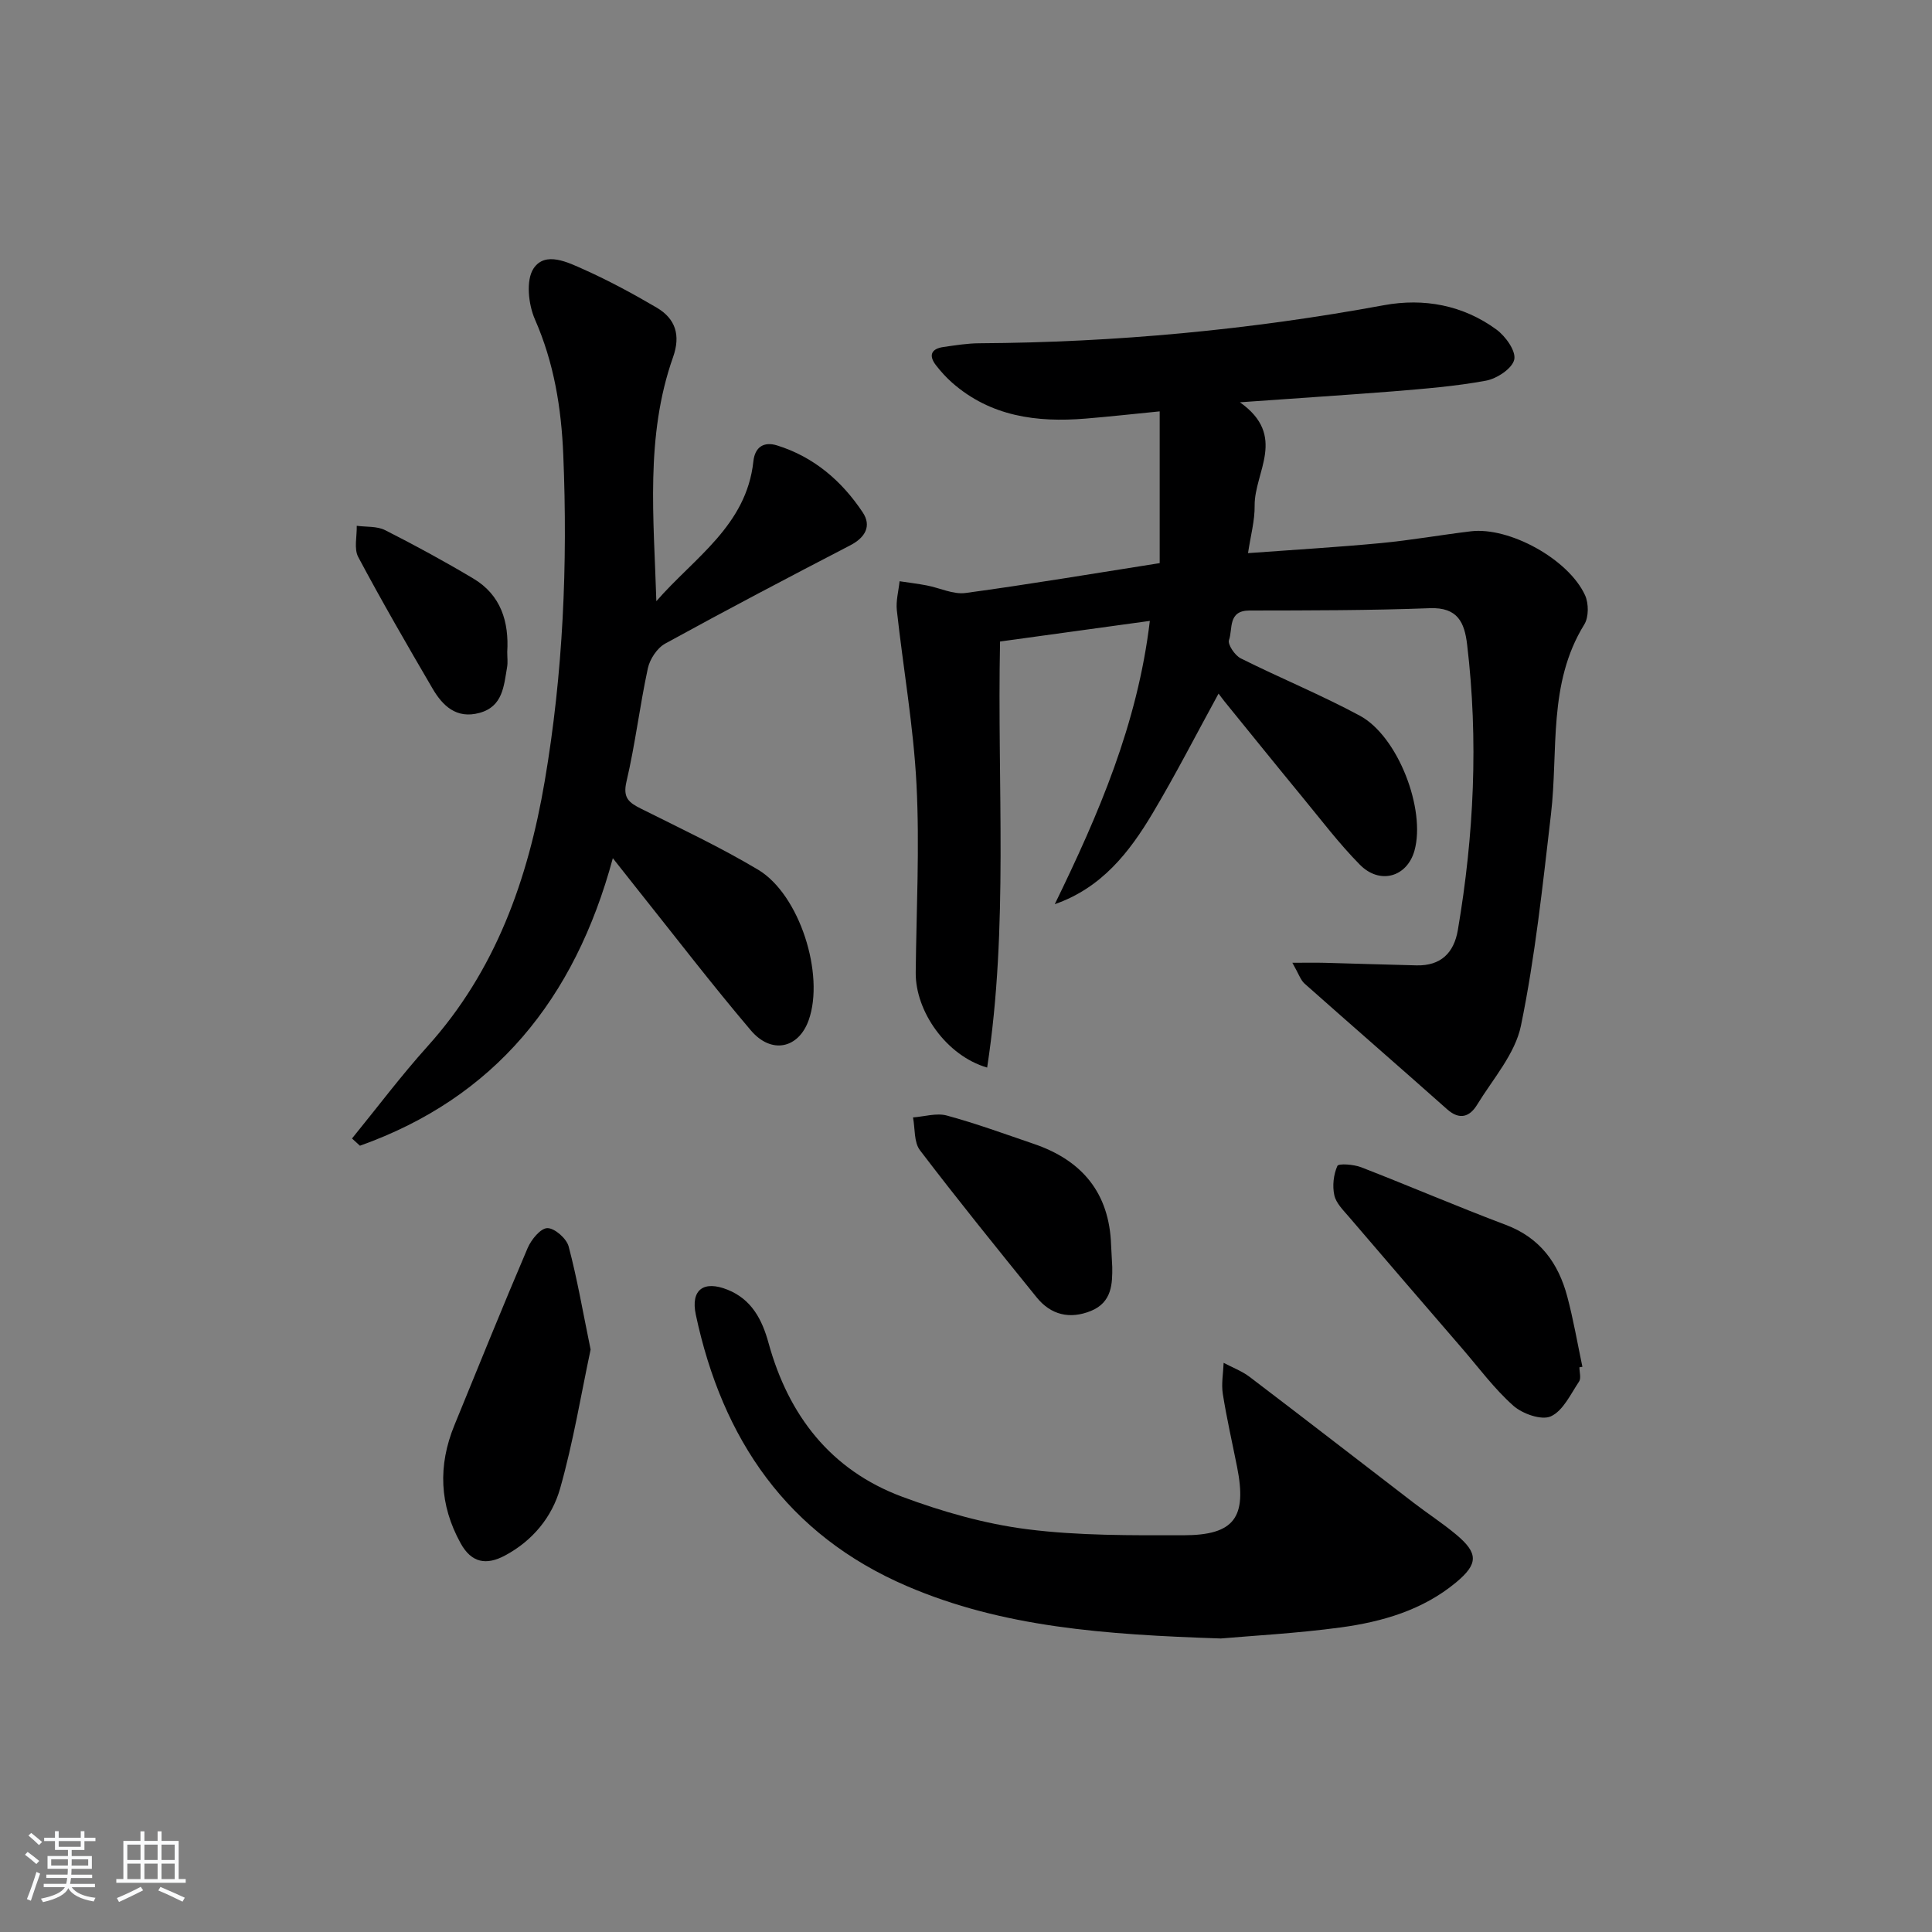 <svg enable-background="new 0 0 400 400" viewBox="0 0 400 400" xmlns="http://www.w3.org/2000/svg"><rect x="0" y="0" width="400" height="400" fill="#808080" stroke="none"/><path d="m5.17 384 .55-.58c.85.61 1.65 1.24 2.4 1.87l-.59.64c-.83-.73-1.62-1.38-2.36-1.93m1.22 9.53-.82-.34c.71-1.76 1.37-3.64 1.98-5.63.24.13.5.25.76.36-.6 1.67-1.24 3.54-1.92 5.61m-.5-13.5.57-.54c.56.44 1.31 1.06 2.26 1.87l-.65.64c-.67-.66-1.4-1.32-2.18-1.97m3.25.46h2.24v-1.36h.77v1.36h4.57v-1.36h.76v1.36h2.28v.69h-2.28v1.84h-2.64v1.26h4.18v2.64h-4.21c0 .45-.02.86-.05 1.21h4.32v.69h-4.38c-.04.34-.1.75-.19 1.22h5.15v.69h-4.82c.87 1.19 2.51 1.92 4.93 2.19-.17.31-.3.57-.37.76-2.77-.49-4.52-1.41-5.26-2.76-.56 1.26-2.3 2.23-5.24 2.9-.12-.24-.26-.48-.43-.72 2.73-.55 4.38-1.34 4.96-2.38h-4.38v-.69h4.65c.1-.38.17-.79.21-1.22h-4.32v-.69h4.4c.03-.34.05-.75.05-1.21h-4.2v-2.64h4.23v-1.26h-2.69v-1.84h-2.24zm1.46 4.46v1.29h3.45c.01-.4.02-.57.01-.53v-.32-.45h-3.46zm1.55-2.59h4.57v-1.19h-4.57zm6.11 2.59h-3.42v.77c-.01.19-.01.37-.02.53h3.44z" fill="#fafbfc"/><path d="m32.63 379.16h.82v1.98h3.54v7.89h1.46v.78h-14.37v-.78h1.46v-7.89h3.54v-1.98h.82v1.98h2.73zm-3.49 11.48.5.73c-1.61.82-3.28 1.63-5 2.42-.13-.27-.28-.55-.44-.82 1.75-.73 3.4-1.5 4.94-2.33m-2.78-5.55h2.73v-3.18h-2.73zm0 3.95h2.73v-3.2h-2.73zm3.54-3.95h2.73v-3.18h-2.73zm0 3.95h2.73v-3.2h-2.73zm7.89 4.68c-1.84-.92-3.51-1.7-5.02-2.32l.45-.73c1.89.8 3.57 1.55 5.04 2.23zm-1.62-11.81h-2.73v3.18h2.73zm-2.73 7.13h2.73v-3.2h-2.73z" fill="#fafbfc"/><g fill="#000001"><path d="m256.71 83.29c9.86 6.96 2.97 14.44 3.05 21.4.04 3.1-.83 6.2-1.37 9.83 9.37-.69 18.41-1.22 27.42-2.07 6.26-.59 12.47-1.7 18.72-2.45 7.94-.95 20.19 5.74 23.63 13.22.78 1.69.79 4.55-.15 6.07-7.57 12.24-5.35 26.07-6.9 39.31-1.71 14.63-3.25 29.34-6.21 43.74-1.2 5.85-5.81 11.04-9.09 16.4-1.49 2.44-3.58 3.25-6.18.94-9.81-8.72-19.73-17.33-29.54-26.04-.81-.72-1.17-1.94-2.52-4.31 2.9 0 4.84-.04 6.77.01 6.32.16 12.64.39 18.96.53 4.98.11 7.72-2.56 8.53-7.3 3.34-19.62 4.28-39.33 1.92-59.14-.54-4.56-1.96-7.73-7.71-7.51-12.44.47-24.9.46-37.35.48-4.54.01-3.42 3.84-4.24 6.11-.32.9 1.21 3.18 2.42 3.79 8.16 4.08 16.63 7.55 24.66 11.87 7.92 4.26 13.7 19.42 11.32 27.95-1.52 5.44-7.15 7.12-11.31 2.9-4.31-4.37-8.04-9.31-11.95-14.05-5.4-6.56-10.72-13.17-16.08-19.76-.41-.51-.8-1.05-1.22-1.61-4.65 8.49-8.89 16.79-13.66 24.79-4.82 8.09-10.56 15.44-20.25 18.81 9.05-18.57 17.14-37.28 19.68-58.65-10.79 1.49-21.17 2.91-31.01 4.27-.62 29.83 1.8 59-2.67 88.21-8.47-2.47-14.87-11.65-14.79-19.67.13-12.99.83-26.02.16-38.97-.62-12.05-2.75-24.02-4.07-36.04-.21-1.96.36-4 .57-6.01 1.88.28 3.77.51 5.64.87 2.69.51 5.47 1.91 8.03 1.56 13.15-1.78 26.24-3.99 40.18-6.18 0-10.24 0-20.56 0-31.42-5.58.55-10.48 1.1-15.39 1.5-10.06.82-19.59-.44-27.55-7.41-1.24-1.09-2.37-2.34-3.38-3.64-1.58-2.05-.97-3.42 1.56-3.78 2.46-.35 4.95-.76 7.42-.77 28.15-.17 56.06-2.77 83.76-7.88 8.27-1.52 16.37-.03 23.29 5.03 1.89 1.38 4.09 4.45 3.7 6.22-.41 1.85-3.58 3.95-5.84 4.37-6.35 1.18-12.84 1.68-19.3 2.22-9.92.78-19.87 1.41-31.66 2.26z"/><path d="m135.89 124.47c7.79-8.98 18.66-15.62 20.09-28.96.32-2.96 2.15-4.14 4.9-3.29 7.62 2.37 13.4 7.35 17.73 13.85 1.88 2.82.55 5.21-2.57 6.83-12.84 6.66-25.65 13.39-38.32 20.35-1.67.92-3.18 3.21-3.59 5.12-1.68 7.78-2.61 15.73-4.43 23.47-.79 3.37.53 4.34 3 5.58 8.15 4.08 16.44 7.98 24.25 12.64 8.62 5.15 13.83 21.72 10.48 31.15-2.09 5.88-7.72 7.14-11.99 2.1-8.07-9.51-15.67-19.42-23.45-29.17-1.54-1.93-3.07-3.88-5.11-6.46-7.89 29.23-24.54 49.63-52.36 59.53-.55-.5-1.09-1-1.64-1.5 5.19-6.37 10.14-12.97 15.63-19.07 14.12-15.67 20.8-34.59 24.26-54.86 3.82-22.37 4.79-44.94 3.85-67.61-.4-9.69-1.91-19.03-5.87-28.05-1.35-3.08-1.9-8.1-.28-10.54 2.42-3.63 7.1-1.27 10.48.24 5.15 2.31 10.14 5.01 15.01 7.87 3.91 2.3 4.99 5.72 3.39 10.25-5.8 16.4-3.97 33.39-3.46 50.53z"/><path d="m252.76 339.23c-24.14-.8-45.19-2.34-64.96-10.83-24.84-10.66-38.26-30.44-43.74-56.21-1.1-5.18 1.63-7.15 6.57-5.17 4.97 1.99 7.15 6.16 8.48 11 4.13 15.04 12.89 26.36 27.66 31.86 8.33 3.1 17.1 5.61 25.88 6.73 10.67 1.36 21.57 1.26 32.37 1.25 10.56-.01 13.19-3.69 11.1-14.17-1-5.03-2.15-10.04-2.95-15.1-.33-2.08.09-4.28.17-6.43 1.81.96 3.79 1.7 5.41 2.93 11.36 8.63 22.63 17.37 33.95 26.06 2.9 2.23 5.99 4.23 8.79 6.57 4.6 3.85 4.6 6.06-.05 9.92-6.89 5.71-15.24 8.13-23.84 9.3-9.2 1.24-18.5 1.73-24.84 2.29z"/><path d="m327 283.08c0 1 .39 2.26-.07 2.95-1.75 2.61-3.31 6.06-5.85 7.21-1.92.87-5.87-.52-7.76-2.2-3.94-3.5-7.14-7.85-10.61-11.87-7.82-9.06-15.64-18.13-23.42-27.23-1.18-1.38-2.67-2.83-3.03-4.47-.43-1.94-.17-4.28.63-6.08.25-.55 3.39-.32 4.93.28 10.02 3.89 19.9 8.14 29.95 11.93 7.1 2.68 10.88 7.93 12.72 14.85 1.27 4.78 2.11 9.68 3.13 14.53-.21.03-.42.06-.62.1z"/><path d="m122.28 279.41c-1.96 9.18-3.58 19.12-6.31 28.75-1.68 5.94-5.71 10.85-11.43 13.9-3.84 2.05-6.92 1.54-9.17-2.54-4.4-7.96-4.71-16.08-1.3-24.42 5.01-12.25 9.97-24.53 15.17-36.7.74-1.74 2.67-4.11 4.08-4.13 1.5-.02 3.97 2.14 4.41 3.79 1.77 6.66 2.93 13.48 4.55 21.35z"/><path d="m230.28 262.3c.03 3.37 0 7.33-4.43 9.12-4.34 1.75-8.26.85-11.22-2.81-8.15-10.08-16.31-20.15-24.16-30.46-1.27-1.66-1-4.5-1.44-6.8 2.34-.17 4.86-.97 7-.39 6.08 1.65 12.03 3.83 18.01 5.87 9.99 3.4 15.64 10.15 16 20.93.06 1.33.15 2.66.24 4.54z"/><path d="m105.02 134.98c0 1.15.14 2.17-.03 3.14-.68 3.89-.86 8.16-5.73 9.48-4.74 1.29-7.61-1.45-9.71-5.05-5.26-9-10.48-18.02-15.38-27.22-.92-1.72-.25-4.29-.31-6.47 1.98.27 4.2.05 5.89.91 6.18 3.13 12.28 6.45 18.23 10 5.77 3.43 7.41 9.01 7.04 15.21z"/></g></svg>